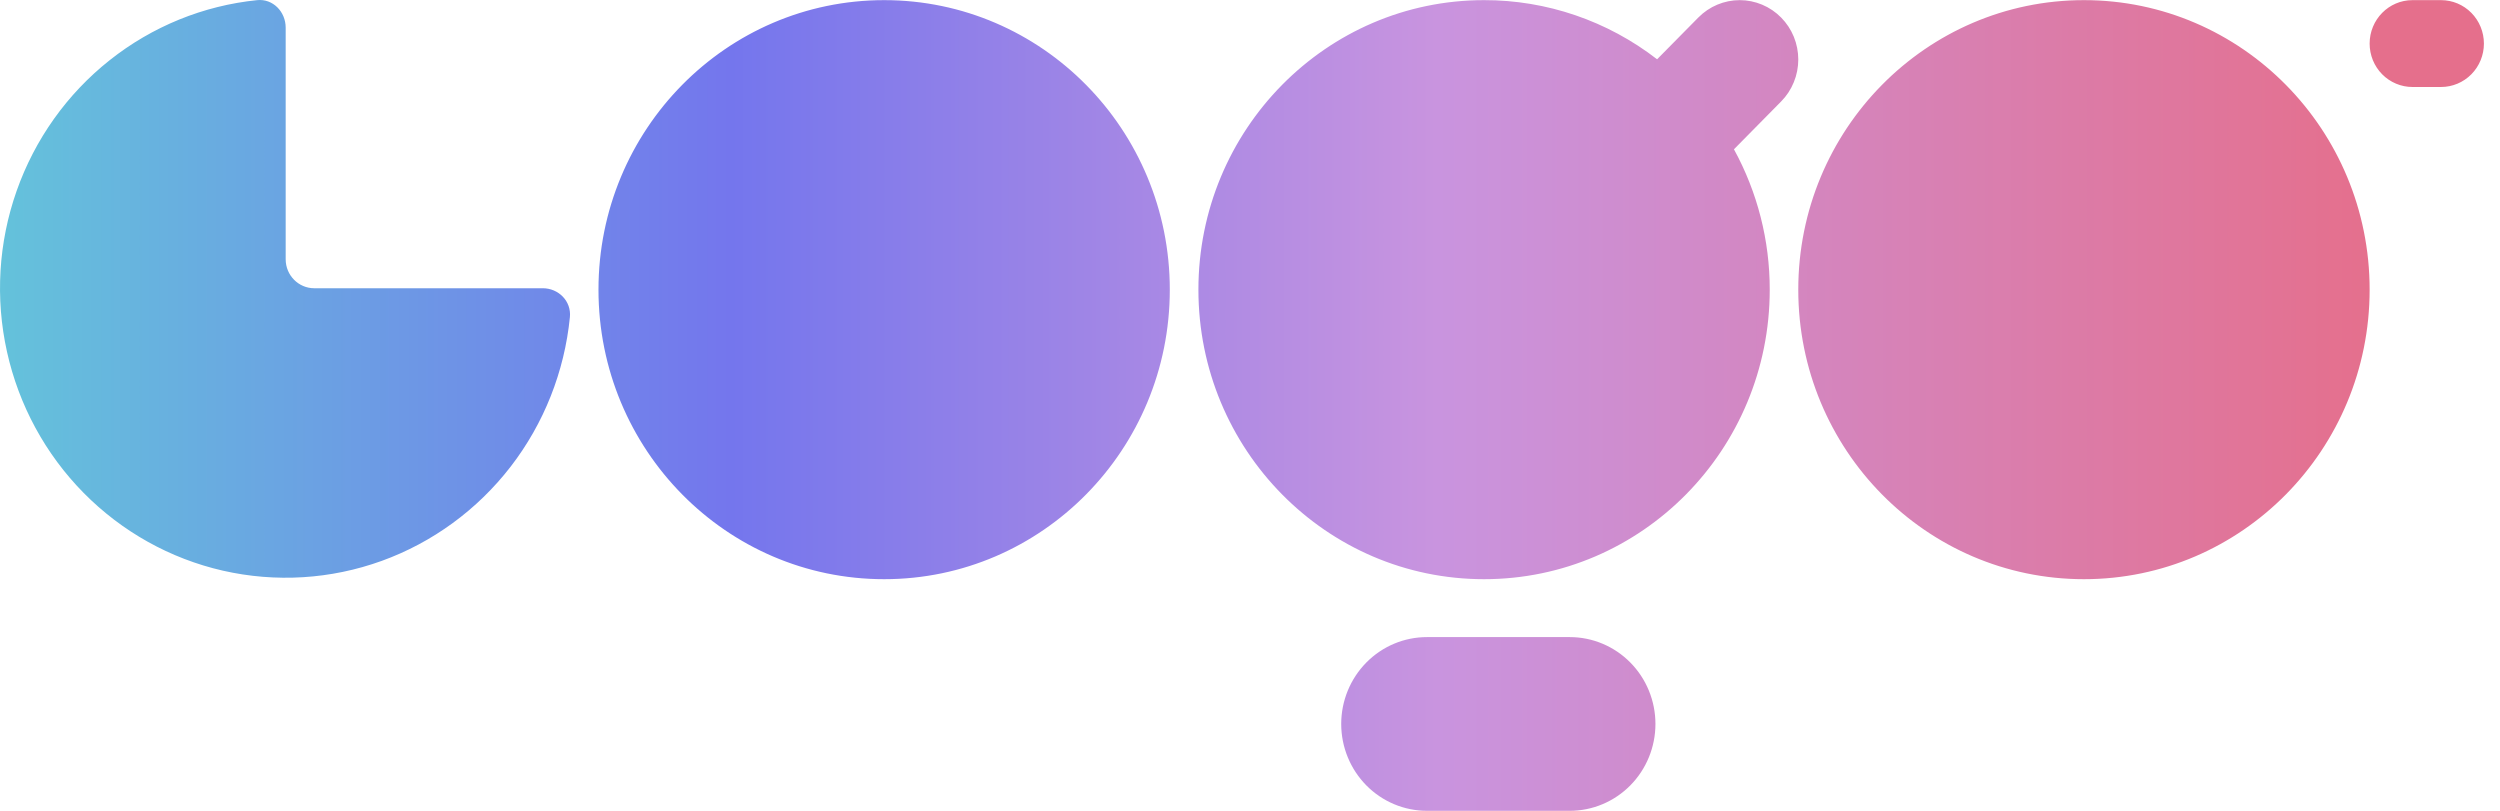 <svg width="74" height="24" viewBox="0 0 74 24" fill="none" xmlns="http://www.w3.org/2000/svg">
<g clip-path="url(#clip0_0_578)">
<path d="M70.141 1.29C70.141 0.58 70.709 0.004 71.409 0.004H72.255C72.591 0.004 72.914 0.139 73.152 0.38C73.39 0.621 73.524 0.949 73.524 1.29C73.524 1.631 73.39 1.958 73.152 2.199C72.914 2.44 72.591 2.575 72.255 2.575H71.409C71.242 2.575 71.078 2.542 70.924 2.477C70.77 2.413 70.63 2.318 70.512 2.199C70.394 2.079 70.301 1.938 70.237 1.782C70.174 1.626 70.141 1.458 70.141 1.29ZM34.626 8.574C34.626 13.307 30.841 17.144 26.171 17.144C21.501 17.144 17.715 13.307 17.715 8.574C17.715 3.84 21.501 0.004 26.171 0.004C30.841 0.004 34.626 3.84 34.626 8.574ZM16.066 8.532C16.534 8.532 16.916 8.916 16.869 9.387C16.709 11.001 16.101 12.536 15.115 13.813C14.128 15.09 12.804 16.058 11.297 16.603C9.79 17.148 8.161 17.248 6.599 16.892C5.038 16.536 3.609 15.738 2.477 14.591C1.345 13.444 0.558 11.995 0.207 10.413C-0.145 8.83 -0.046 7.179 0.492 5.652C1.03 4.124 1.984 2.782 3.245 1.783C4.505 0.783 6.019 0.166 7.612 0.004C8.076 -0.044 8.456 0.345 8.456 0.818V7.674C8.456 8.148 8.835 8.532 9.302 8.532H16.066ZM46.465 18.858C47.137 18.858 47.782 19.129 48.258 19.611C48.734 20.093 49.001 20.747 49.001 21.429C49.001 22.111 48.734 22.765 48.258 23.247C47.782 23.729 47.137 24 46.465 24H42.237C41.564 24 40.919 23.729 40.443 23.247C39.968 22.765 39.7 22.111 39.7 21.429C39.7 20.747 39.968 20.093 40.443 19.611C40.919 19.129 41.564 18.858 42.237 18.858H46.465ZM43.928 17.144C48.598 17.144 52.384 13.307 52.384 8.574C52.386 7.12 52.021 5.69 51.325 4.419L52.722 3.003C52.883 2.84 53.011 2.646 53.097 2.433C53.185 2.22 53.229 1.991 53.229 1.761C53.229 1.53 53.184 1.302 53.097 1.088C53.01 0.875 52.882 0.682 52.721 0.519C52.56 0.355 52.369 0.226 52.159 0.138C51.949 0.05 51.723 0.004 51.495 0.004C51.268 0.004 51.042 0.05 50.832 0.138C50.622 0.226 50.431 0.356 50.27 0.519L49.05 1.755C47.579 0.616 45.778 0.001 43.927 0.004C39.258 0.004 35.473 3.84 35.473 8.574C35.473 13.307 39.258 17.144 43.928 17.144ZM70.141 8.574C70.141 13.307 66.355 17.144 61.685 17.144C57.015 17.144 53.229 13.307 53.229 8.574C53.229 3.84 57.015 0.004 61.685 0.004C66.355 0.004 70.141 3.841 70.141 8.574Z" fill="url(#paint0_linear_0_578)"/>
</g>
<defs>
<linearGradient id="paint0_linear_0_578" x1="0" y1="9.6" x2="70.448" y2="9.6" gradientUnits="userSpaceOnUse">
<stop stop-color="#64C2DB"/>
<stop offset="0.307" stop-color="#7476ED"/>
<stop offset="0.604" stop-color="#C994DF"/>
<stop offset="1" stop-color="#E56F8C"/>
</linearGradient>
<clipPath id="clip0_0_578">
<rect width="74" height="24" fill="white"/>
</clipPath>
</defs>
</svg>
